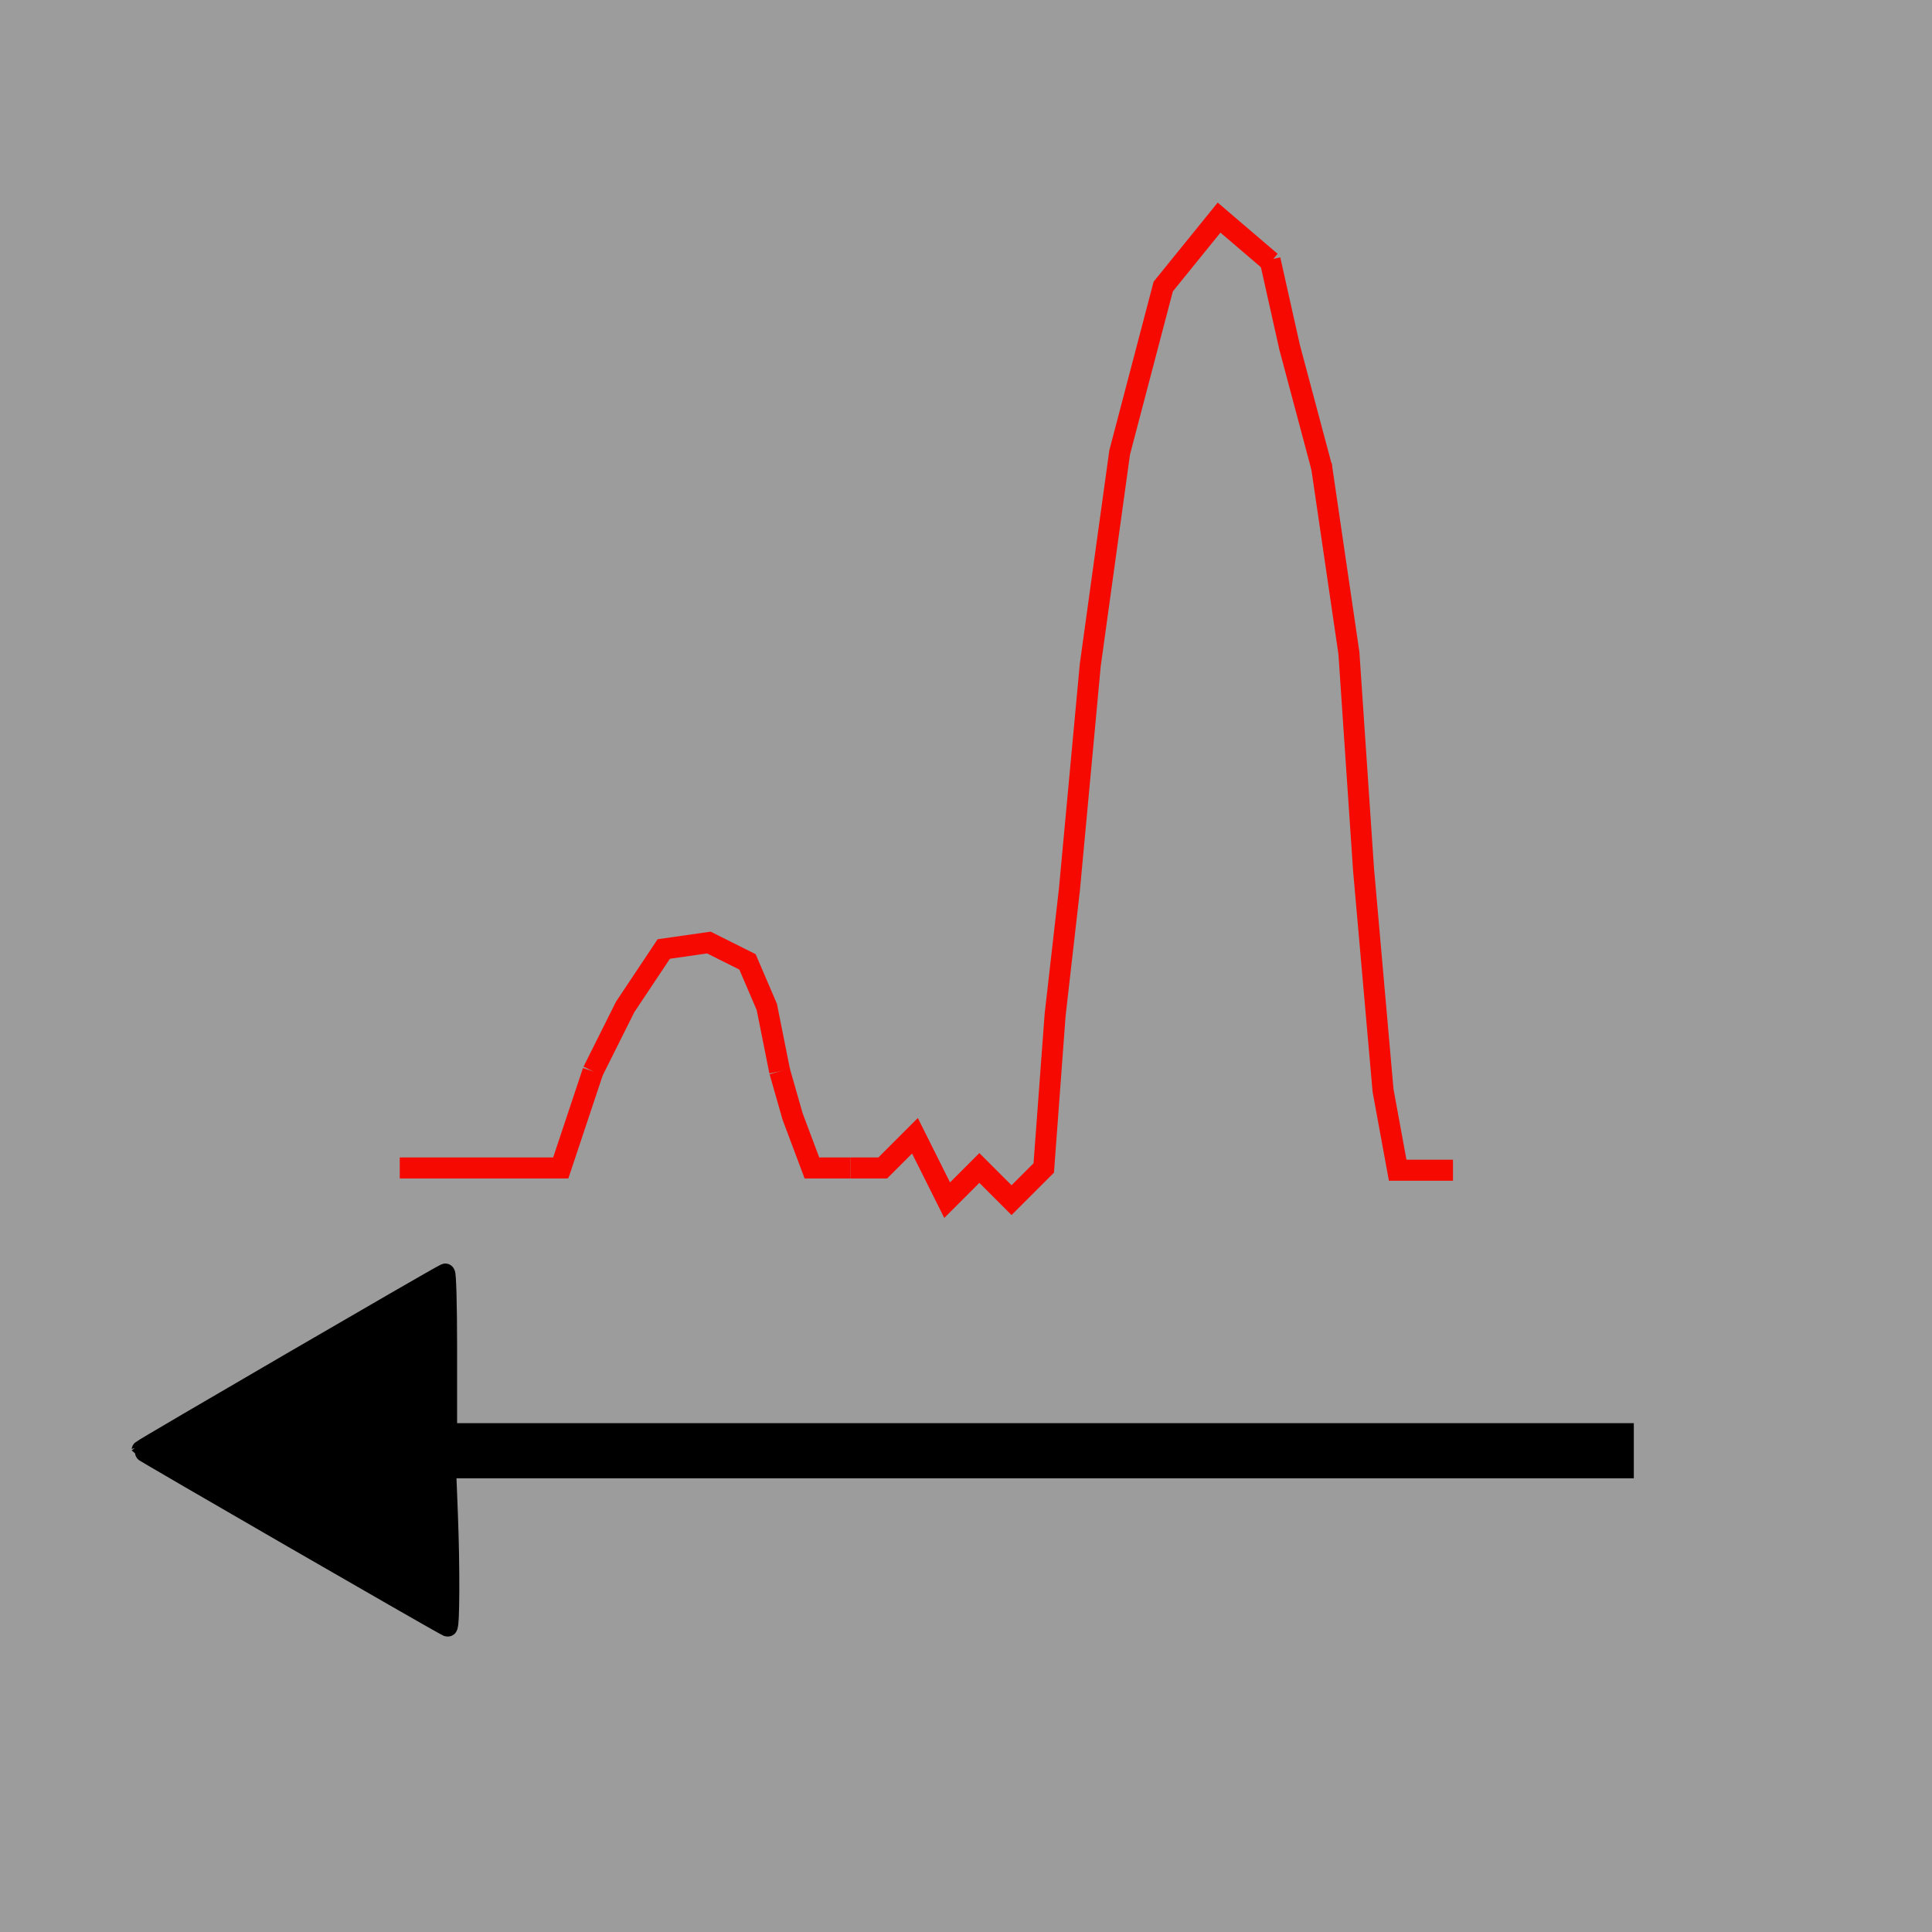 <?xml version="1.0" encoding="UTF-8" standalone="no"?>
<!-- Created with Inkscape (http://www.inkscape.org/) -->

<svg
   width="300"
   height="300"
   viewBox="0 0 79.375 79.375"
   version="1.1"
   id="svg3224"
   inkscape:version="1.2 (dc2aedaf03, 2022-05-15)"
   sodipodi:docname="Rotate_m_icon.svg"
   xmlns:inkscape="http://www.inkscape.org/namespaces/inkscape"
   xmlns:sodipodi="http://sodipodi.sourceforge.net/DTD/sodipodi-0.dtd"
   xmlns="http://www.w3.org/2000/svg"
   xmlns:svg="http://www.w3.org/2000/svg"
   xmlns:rdf="http://www.w3.org/1999/02/22-rdf-syntax-ns#"
   xmlns:cc="http://creativecommons.org/ns#"
   xmlns:dc="http://purl.org/dc/elements/1.1/">
  <defs
     id="defs3218">
    <inkscape:path-effect
       effect="spiro"
       id="path-effect5029"
       is_visible="true" />
    <inkscape:path-effect
       effect="spiro"
       id="path-effect5025"
       is_visible="true" />
    <inkscape:path-effect
       effect="bspline"
       id="path-effect4985"
       is_visible="true"
       weight="33.333"
       steps="2"
       helper_size="0"
       apply_no_weight="true"
       apply_with_weight="true"
       only_selected="false" />
    <inkscape:path-effect
       effect="bspline"
       id="path-effect4981"
       is_visible="true"
       weight="33.333"
       steps="2"
       helper_size="0"
       apply_no_weight="true"
       apply_with_weight="true"
       only_selected="false" />
    <inkscape:path-effect
       effect="bspline"
       id="path-effect4977"
       is_visible="true"
       weight="33.333"
       steps="2"
       helper_size="0"
       apply_no_weight="true"
       apply_with_weight="true"
       only_selected="false" />
    <marker
       inkscape:stockid="Arrow2Mend"
       orient="auto"
       refY="0"
       refX="0"
       id="Arrow2Mend"
       style="overflow:visible"
       inkscape:isstock="true">
      <path
         id="path848"
         style="fill:#000000;fill-opacity:1;fill-rule:evenodd;stroke:#000000;stroke-width:0.625;stroke-linejoin:round;stroke-opacity:1"
         d="M 8.719,4.034 -2.207,0.016 8.719,-4.002 c -1.745,2.372 -1.735,5.617 -6e-7,8.035 z"
         transform="scale(-0.6)" />
    </marker>
    <marker
       inkscape:stockid="Arrow1Lstart"
       orient="auto"
       refY="0.0"
       refX="0.0"
       id="Arrow1Lstart"
       style="overflow:visible"
       inkscape:isstock="true">
      <path
         id="path821"
         d="M 0.0,0.0 L 5.0,-5.0 L -12.5,0.0 L 5.0,5.0 L 0.0,0.0 z "
         style="fill-rule:evenodd;stroke:#000000;stroke-width:1pt;stroke-opacity:1;fill:#000000;fill-opacity:1"
         transform="scale(0.8) translate(12.5,0)" />
    </marker>
    <marker
       inkscape:stockid="Arrow2Mend"
       orient="auto"
       refY="0"
       refX="0"
       id="Arrow2Mend-1"
       style="overflow:visible"
       inkscape:isstock="true">
      <path
         inkscape:connector-curvature="0"
         id="path848-5"
         style="fill:#000000;fill-opacity:1;fill-rule:evenodd;stroke:#000000;stroke-width:0.625;stroke-linejoin:round;stroke-opacity:1"
         d="M 8.719,4.034 -2.207,0.016 8.719,-4.002 c -1.745,2.372 -1.735,5.617 -6e-7,8.035 z"
         transform="scale(-0.6)" />
    </marker>
  </defs>
  <sodipodi:namedview
     id="base"
     pagecolor="#ffffff"
     bordercolor="#666666"
     borderopacity="1.0"
     inkscape:pageopacity="0.0"
     inkscape:pageshadow="2"
     inkscape:zoom="2.8"
     inkscape:cx="108.03571"
     inkscape:cy="230"
     inkscape:document-units="mm"
     inkscape:current-layer="layer1"
     showgrid="true"
     units="px"
     inkscape:window-width="1920"
     inkscape:window-height="1043"
     inkscape:window-x="1920"
     inkscape:window-y="0"
     inkscape:window-maximized="1"
     inkscape:snap-nodes="false"
     inkscape:showpageshadow="2"
     inkscape:pagecheckerboard="0"
     inkscape:deskcolor="#d1d1d1">
    <inkscape:grid
       type="xygrid"
       id="grid3769" />
  </sodipodi:namedview>
  <g
     inkscape:label="Layer 1"
     inkscape:groupmode="layer"
     id="layer1"
     transform="translate(0,-217.625)">
    <rect
       style="opacity:1;fill:#1a1a1a;fill-opacity:0.431;fill-rule:nonzero;stroke:none;stroke-width:7.663;stroke-linecap:round;stroke-linejoin:round;stroke-miterlimit:4;stroke-dasharray:none;stroke-dashoffset:0;stroke-opacity:1;paint-order:normal"
       id="rect3771"
       width="79.375"
       height="79.375"
       x="0"
       y="217.625" />
    <path
       style="fill:#000000;stroke:#191919;stroke-width:2.265;stroke-opacity:0"
       d="m 61.709,267.559 17.25,9.925"
       id="path964-6" />
    <path
       style="fill:#000000;stroke:#191919;stroke-width:2.265;stroke-opacity:0"
       d="m 79.372,276.493 -17.22,9.976"
       id="path964-3" />
    <path
       style="fill:none;stroke:#000000;stroke-width:2.265;stroke-linecap:butt;stroke-linejoin:miter;stroke-miterlimit:4;stroke-dasharray:none;stroke-opacity:1;marker-end:"
       d="m 12.884,277.227 h 54.24"
       id="path3803-9"
       inkscape:connector-curvature="0" />
    <path
       style="fill:none;stroke:#f60900;stroke-width:0.865;stroke-linecap:butt;stroke-linejoin:miter;stroke-miterlimit:4;stroke-dasharray:none;stroke-opacity:1"
       d="m 16.423,265.61 h 6.615 l 1.323,-3.969"
       id="path5037"
       inkscape:connector-curvature="0" />
    <path
       style="fill:none;stroke:#f60900;stroke-width:0.865;stroke-linecap:butt;stroke-linejoin:miter;stroke-miterlimit:4;stroke-dasharray:none;stroke-opacity:1"
       d="m 24.361,261.641 1.323,-2.646 1.587,-2.381 1.852,-0.265 1.587,0.794 0.794,1.852 0.529,2.646"
       id="path5039"
       inkscape:connector-curvature="0" />
    <path
       style="fill:none;stroke:#f60900;stroke-width:0.865;stroke-linecap:butt;stroke-linejoin:miter;stroke-miterlimit:4;stroke-dasharray:none;stroke-opacity:1"
       d="m 32.034,261.641 0.529,1.852 0.794,2.117 h 1.587"
       id="path5041"
       inkscape:connector-curvature="0" />
    <path
       style="fill:none;stroke:#f60900;stroke-width:0.865;stroke-linecap:butt;stroke-linejoin:miter;stroke-miterlimit:4;stroke-dasharray:none;stroke-opacity:1"
       d="m 34.944,265.61 h 1.323 l 1.323,-1.323 1.323,2.646 1.323,-1.323 1.323,1.323 1.323,-1.323 0.468,-6.294 0.588,-5.158 0.855,-9.207 1.208,-8.738 1.79,-6.816 2.294,-2.832 2.125,1.817"
       id="path5043"
       inkscape:connector-curvature="0"
       sodipodi:nodetypes="cccccccccccccc" />
    <path
       style="fill:none;stroke:#f60900;stroke-width:0.865;stroke-linecap:butt;stroke-linejoin:miter;stroke-miterlimit:4;stroke-dasharray:none;stroke-opacity:1"
       d="m 52.177,228.292 0.807,3.604 1.323,4.958"
       id="path5045"
       inkscape:connector-curvature="0"
       sodipodi:nodetypes="ccc" />
    <path
       style="fill:none;stroke:#f60900;stroke-width:0.865;stroke-linecap:butt;stroke-linejoin:miter;stroke-miterlimit:4;stroke-dasharray:none;stroke-opacity:1"
       d="m 54.283,236.704 1.136,7.751 0.601,8.887 0.802,9.087 0.601,3.274 h 2.272"
       id="path5051"
       inkscape:connector-curvature="0" />
    <path
       style="fill:#191919;stroke:#191919;stroke-width:2.265;stroke-opacity:0;fill-opacity:0.431"
       d="m 62.075,267.068 0.03,19.901"
       id="path964" />
    <path
       style="fill:#000000;stroke:#000000;stroke-width:0.809;stroke-opacity:1"
       d="m 18.375,272.894 v 2.984 h -1.937 -1.937 v 1.181 1.181 h 1.922 1.922 l 0.062,1.574 c 0.087,2.197 0.077,4.684 -0.017,4.647 -0.221,-0.088 -12.577,-7.22 -12.578,-7.26 -10e-4,-0.041 12.268,-7.179 12.481,-7.26 0.045,-0.017 0.082,1.303 0.082,2.953 z"
       id="path1166" />
  </g>
</svg>
